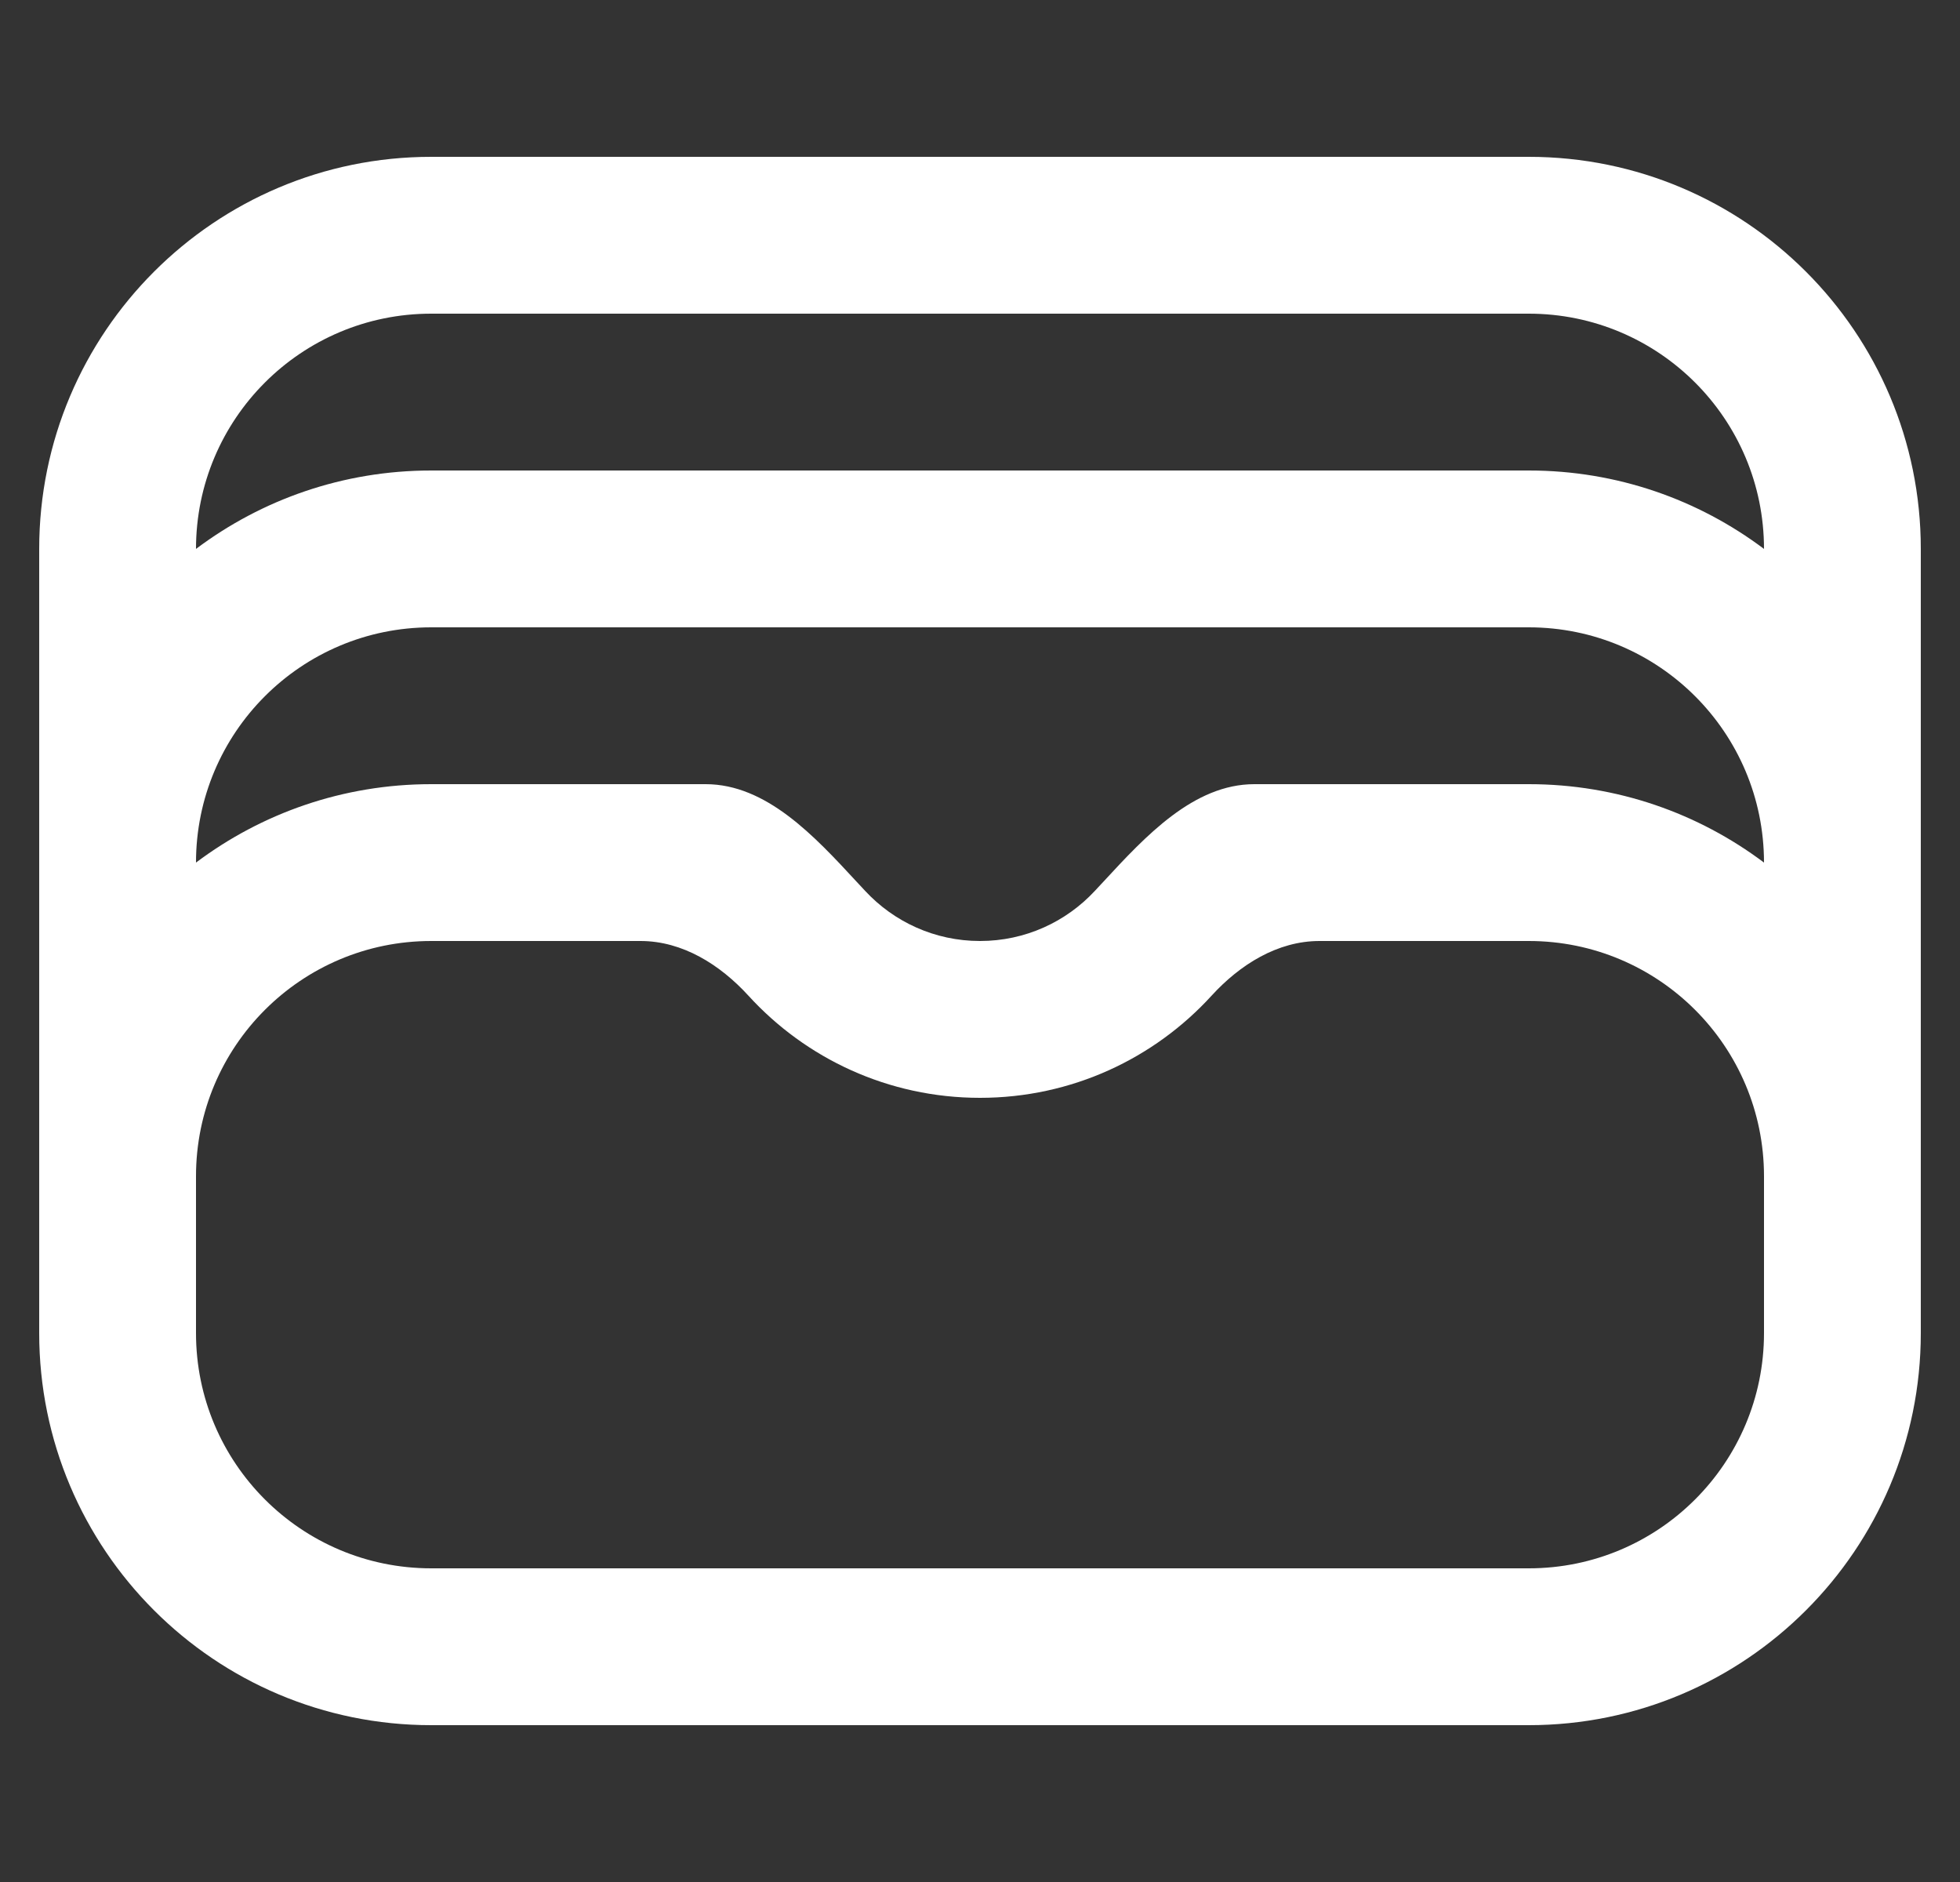 <svg width="25" height="24" viewBox="0 0 25 24" fill="none" xmlns="http://www.w3.org/2000/svg">
<rect x="0" y="0" width="25" height="24" fill="#333333" stroke="none"/>
<path fill-rule="evenodd" clip-rule="evenodd" d="M5.5 4H19.5C21.157 4 22.5 5.343 22.5 7C21.664 6.372 20.626 6 19.5 6H5.5C4.374 6 3.336 6.372 2.5 7C2.5 5.343 3.843 4 5.5 4ZM24.5 15V11V7C24.5 4.239 22.261 2 19.5 2H5.5C2.739 2 0.5 4.239 0.5 7V11V15V17C0.5 19.761 2.739 22 5.5 22H19.5C22.261 22 24.5 19.761 24.5 17V15ZM22.5 11C22.5 9.343 21.157 8 19.5 8H5.5C3.843 8 2.5 9.343 2.5 11C3.336 10.372 4.374 10 5.5 10H8.5H9C9.775 10 10.388 10.662 10.926 11.244C10.963 11.284 11 11.324 11.037 11.363C11.402 11.755 11.922 12 12.5 12C13.078 12 13.598 11.755 13.963 11.363C14 11.324 14.037 11.284 14.074 11.244C14.612 10.662 15.225 10 16 10H16.5H19.5C20.626 10 21.664 10.372 22.5 11ZM2.5 15V17C2.5 18.657 3.843 20 5.5 20H19.5C21.157 20 22.5 18.657 22.5 17V15C22.5 13.343 21.157 12 19.5 12H16.83C16.295 12 15.816 12.301 15.454 12.697C14.723 13.498 13.67 14 12.5 14C11.33 14 10.277 13.498 9.546 12.697C9.184 12.301 8.705 12 8.17 12H5.5C3.843 12 2.5 13.343 2.5 15Z" fill="white"/>
</svg>
